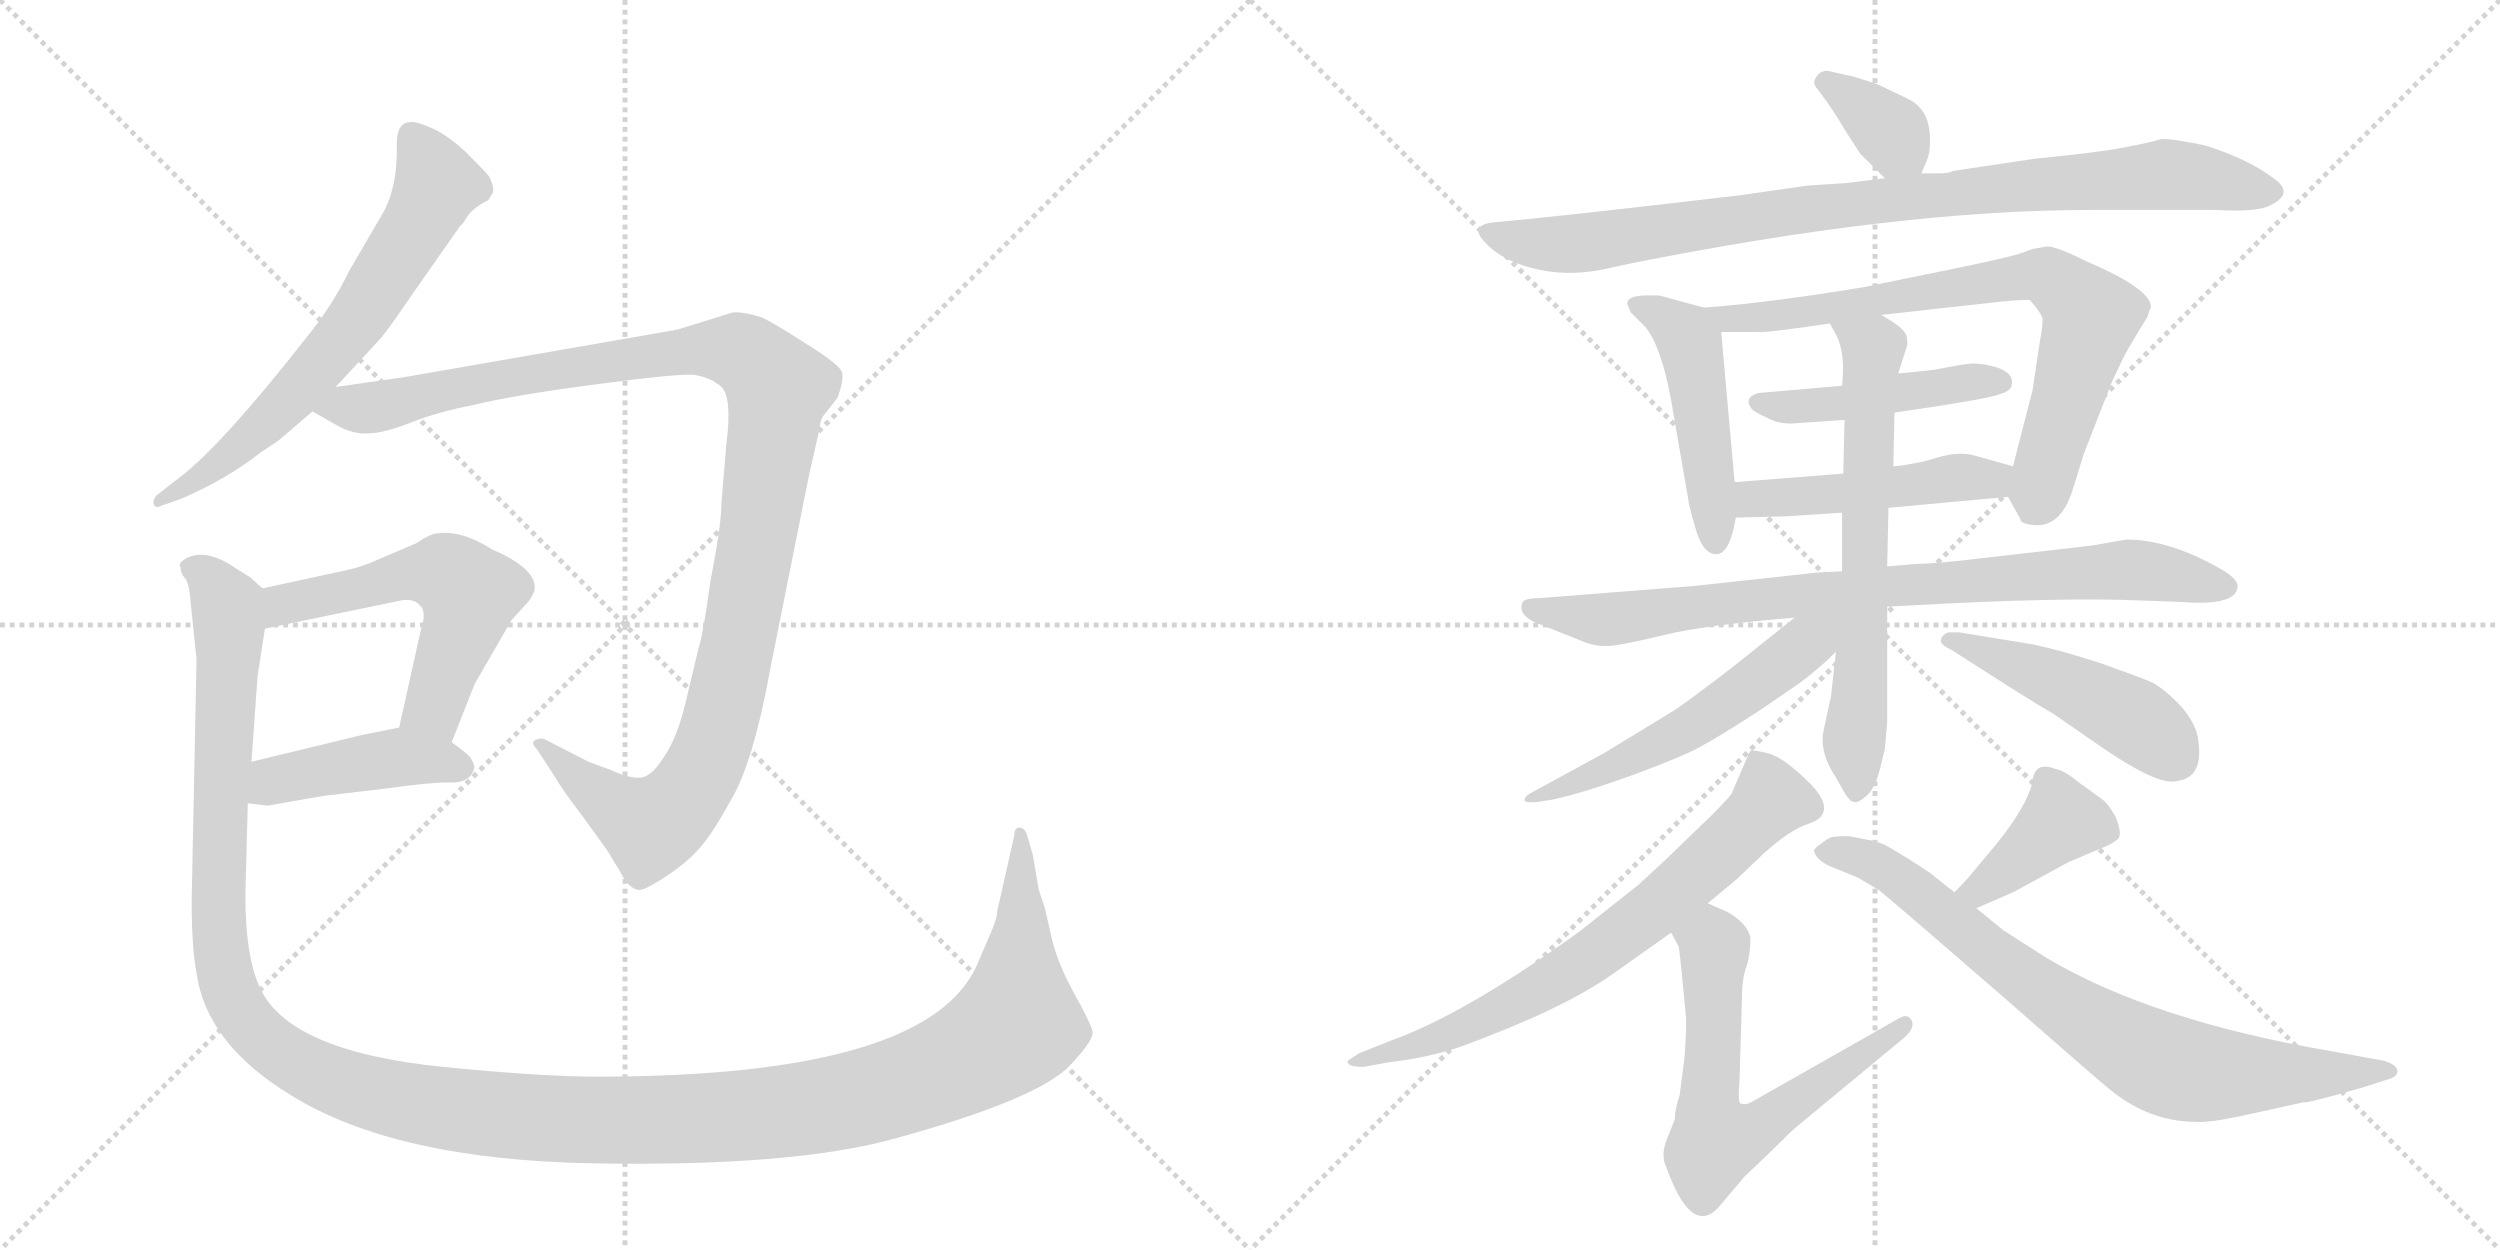 <svg version="1.1" viewBox="0 0 2048 1024" xmlns="http://www.w3.org/2000/svg">
  <g stroke="lightgray" stroke-dasharray="1,1" stroke-width="1" transform="scale(4, 4)">
    <line x1="0" y1="0" x2="256" y2="256"></line>
    <line x1="256" y1="0" x2="0" y2="256"></line>
    <line x1="128" y1="0" x2="128" y2="256"></line>
    <line x1="0" y1="128" x2="256" y2="128"></line>
    <line x1="256" y1="0" x2="512" y2="256"></line>
    <line x1="512" y1="0" x2="256" y2="256"></line>
    <line x1="384" y1="0" x2="384" y2="256"></line>
    <line x1="256" y1="128" x2="512" y2="128"></line>
  </g>
<g transform="scale(1, -1) translate(0, -850)">
   <style type="text/css">
    @keyframes keyframes0 {
      from {
       stroke: black;
       stroke-dashoffset: 649;
       stroke-width: 128;
       }
       68% {
       animation-timing-function: step-end;
       stroke: black;
       stroke-dashoffset: 0;
       stroke-width: 128;
       }
       to {
       stroke: black;
       stroke-width: 1024;
       }
       }
       #make-me-a-hanzi-animation-0 {
         animation: keyframes0 0.778s both;
         animation-delay: 0s;
         animation-timing-function: linear;
       }
    @keyframes keyframes1 {
      from {
       stroke: black;
       stroke-dashoffset: 1142;
       stroke-width: 128;
       }
       79% {
       animation-timing-function: step-end;
       stroke: black;
       stroke-dashoffset: 0;
       stroke-width: 128;
       }
       to {
       stroke: black;
       stroke-width: 1024;
       }
       }
       #make-me-a-hanzi-animation-1 {
         animation: keyframes1 1.179s both;
         animation-delay: 0.778s;
         animation-timing-function: linear;
       }
    @keyframes keyframes2 {
      from {
       stroke: black;
       stroke-dashoffset: 551;
       stroke-width: 128;
       }
       64% {
       animation-timing-function: step-end;
       stroke: black;
       stroke-dashoffset: 0;
       stroke-width: 128;
       }
       to {
       stroke: black;
       stroke-width: 1024;
       }
       }
       #make-me-a-hanzi-animation-2 {
         animation: keyframes2 0.698s both;
         animation-delay: 1.958s;
         animation-timing-function: linear;
       }
    @keyframes keyframes3 {
      from {
       stroke: black;
       stroke-dashoffset: 432;
       stroke-width: 128;
       }
       58% {
       animation-timing-function: step-end;
       stroke: black;
       stroke-dashoffset: 0;
       stroke-width: 128;
       }
       to {
       stroke: black;
       stroke-width: 1024;
       }
       }
       #make-me-a-hanzi-animation-3 {
         animation: keyframes3 0.602s both;
         animation-delay: 2.656s;
         animation-timing-function: linear;
       }
    @keyframes keyframes4 {
      from {
       stroke: black;
       stroke-dashoffset: 1464;
       stroke-width: 128;
       }
       83% {
       animation-timing-function: step-end;
       stroke: black;
       stroke-dashoffset: 0;
       stroke-width: 128;
       }
       to {
       stroke: black;
       stroke-width: 1024;
       }
       }
       #make-me-a-hanzi-animation-4 {
         animation: keyframes4 1.441s both;
         animation-delay: 3.257s;
         animation-timing-function: linear;
       }
    @keyframes keyframes5 {
      from {
       stroke: black;
       stroke-dashoffset: 351;
       stroke-width: 128;
       }
       53% {
       animation-timing-function: step-end;
       stroke: black;
       stroke-dashoffset: 0;
       stroke-width: 128;
       }
       to {
       stroke: black;
       stroke-width: 1024;
       }
       }
       #make-me-a-hanzi-animation-5 {
         animation: keyframes5 0.536s both;
         animation-delay: 4.699s;
         animation-timing-function: linear;
       }
    @keyframes keyframes6 {
      from {
       stroke: black;
       stroke-dashoffset: 901;
       stroke-width: 128;
       }
       75% {
       animation-timing-function: step-end;
       stroke: black;
       stroke-dashoffset: 0;
       stroke-width: 128;
       }
       to {
       stroke: black;
       stroke-width: 1024;
       }
       }
       #make-me-a-hanzi-animation-6 {
         animation: keyframes6 0.983s both;
         animation-delay: 5.235s;
         animation-timing-function: linear;
       }
    @keyframes keyframes7 {
      from {
       stroke: black;
       stroke-dashoffset: 476;
       stroke-width: 128;
       }
       61% {
       animation-timing-function: step-end;
       stroke: black;
       stroke-dashoffset: 0;
       stroke-width: 128;
       }
       to {
       stroke: black;
       stroke-width: 1024;
       }
       }
       #make-me-a-hanzi-animation-7 {
         animation: keyframes7 0.637s both;
         animation-delay: 6.218s;
         animation-timing-function: linear;
       }
    @keyframes keyframes8 {
      from {
       stroke: black;
       stroke-dashoffset: 743;
       stroke-width: 128;
       }
       71% {
       animation-timing-function: step-end;
       stroke: black;
       stroke-dashoffset: 0;
       stroke-width: 128;
       }
       to {
       stroke: black;
       stroke-width: 1024;
       }
       }
       #make-me-a-hanzi-animation-8 {
         animation: keyframes8 0.855s both;
         animation-delay: 6.855s;
         animation-timing-function: linear;
       }
    @keyframes keyframes9 {
      from {
       stroke: black;
       stroke-dashoffset: 451;
       stroke-width: 128;
       }
       59% {
       animation-timing-function: step-end;
       stroke: black;
       stroke-dashoffset: 0;
       stroke-width: 128;
       }
       to {
       stroke: black;
       stroke-width: 1024;
       }
       }
       #make-me-a-hanzi-animation-9 {
         animation: keyframes9 0.617s both;
         animation-delay: 7.71s;
         animation-timing-function: linear;
       }
    @keyframes keyframes10 {
      from {
       stroke: black;
       stroke-dashoffset: 474;
       stroke-width: 128;
       }
       61% {
       animation-timing-function: step-end;
       stroke: black;
       stroke-dashoffset: 0;
       stroke-width: 128;
       }
       to {
       stroke: black;
       stroke-width: 1024;
       }
       }
       #make-me-a-hanzi-animation-10 {
         animation: keyframes10 0.636s both;
         animation-delay: 8.327s;
         animation-timing-function: linear;
       }
    @keyframes keyframes11 {
      from {
       stroke: black;
       stroke-dashoffset: 828;
       stroke-width: 128;
       }
       73% {
       animation-timing-function: step-end;
       stroke: black;
       stroke-dashoffset: 0;
       stroke-width: 128;
       }
       to {
       stroke: black;
       stroke-width: 1024;
       }
       }
       #make-me-a-hanzi-animation-11 {
         animation: keyframes11 0.924s both;
         animation-delay: 8.963s;
         animation-timing-function: linear;
       }
    @keyframes keyframes12 {
      from {
       stroke: black;
       stroke-dashoffset: 653;
       stroke-width: 128;
       }
       68% {
       animation-timing-function: step-end;
       stroke: black;
       stroke-dashoffset: 0;
       stroke-width: 128;
       }
       to {
       stroke: black;
       stroke-width: 1024;
       }
       }
       #make-me-a-hanzi-animation-12 {
         animation: keyframes12 0.781s both;
         animation-delay: 9.886s;
         animation-timing-function: linear;
       }
    @keyframes keyframes13 {
      from {
       stroke: black;
       stroke-dashoffset: 544;
       stroke-width: 128;
       }
       64% {
       animation-timing-function: step-end;
       stroke: black;
       stroke-dashoffset: 0;
       stroke-width: 128;
       }
       to {
       stroke: black;
       stroke-width: 1024;
       }
       }
       #make-me-a-hanzi-animation-13 {
         animation: keyframes13 0.693s both;
         animation-delay: 10.668s;
         animation-timing-function: linear;
       }
    @keyframes keyframes14 {
      from {
       stroke: black;
       stroke-dashoffset: 467;
       stroke-width: 128;
       }
       60% {
       animation-timing-function: step-end;
       stroke: black;
       stroke-dashoffset: 0;
       stroke-width: 128;
       }
       to {
       stroke: black;
       stroke-width: 1024;
       }
       }
       #make-me-a-hanzi-animation-14 {
         animation: keyframes14 0.63s both;
         animation-delay: 11.361s;
         animation-timing-function: linear;
       }
    @keyframes keyframes15 {
      from {
       stroke: black;
       stroke-dashoffset: 698;
       stroke-width: 128;
       }
       69% {
       animation-timing-function: step-end;
       stroke: black;
       stroke-dashoffset: 0;
       stroke-width: 128;
       }
       to {
       stroke: black;
       stroke-width: 1024;
       }
       }
       #make-me-a-hanzi-animation-15 {
         animation: keyframes15 0.818s both;
         animation-delay: 11.991s;
         animation-timing-function: linear;
       }
    @keyframes keyframes16 {
      from {
       stroke: black;
       stroke-dashoffset: 626;
       stroke-width: 128;
       }
       67% {
       animation-timing-function: step-end;
       stroke: black;
       stroke-dashoffset: 0;
       stroke-width: 128;
       }
       to {
       stroke: black;
       stroke-width: 1024;
       }
       }
       #make-me-a-hanzi-animation-16 {
         animation: keyframes16 0.759s both;
         animation-delay: 12.809s;
         animation-timing-function: linear;
       }
    @keyframes keyframes17 {
      from {
       stroke: black;
       stroke-dashoffset: 396;
       stroke-width: 128;
       }
       56% {
       animation-timing-function: step-end;
       stroke: black;
       stroke-dashoffset: 0;
       stroke-width: 128;
       }
       to {
       stroke: black;
       stroke-width: 1024;
       }
       }
       #make-me-a-hanzi-animation-17 {
         animation: keyframes17 0.572s both;
         animation-delay: 13.568s;
         animation-timing-function: linear;
       }
    @keyframes keyframes18 {
      from {
       stroke: black;
       stroke-dashoffset: 774;
       stroke-width: 128;
       }
       72% {
       animation-timing-function: step-end;
       stroke: black;
       stroke-dashoffset: 0;
       stroke-width: 128;
       }
       to {
       stroke: black;
       stroke-width: 1024;
       }
       }
       #make-me-a-hanzi-animation-18 {
         animation: keyframes18 0.88s both;
         animation-delay: 14.14s;
         animation-timing-function: linear;
       }
</style>
<path d="M 314 676 L 286 628 Q 273 601 253 576 Q 181 484 146 458 L 128 444 Q 125 440 126 437 Q 127 433 133 436 L 150 442 Q 188 459 213 479 L 228 489 L 256 513 L 275 533 L 312 573 Q 318 580 335 605 L 377 665 Q 379 666 383 673 Q 388 680 400 686 L 403 691 Q 406 694 401 705 Q 399 708 384 723 Q 370 737 356 744 Q 343 750 338 750 Q 325 751 325 732 Q 326 698 314 676 Z" fill="lightgray"></path> 
<path d="M 256 513 L 277 501 Q 290 494 302 495 Q 314 495 337 504 Q 360 513 387 518 Q 419 526 487 535 Q 555 544 568 543 Q 582 541 591 533 Q 600 524 595 486 L 591 438 Q 591 420 582 374 Q 576 330 572 318 L 562 276 Q 555 246 544 230 Q 534 214 525 213 Q 516 212 501 219 L 482 226 L 447 244 Q 444 246 439 244 Q 434 242 440 236 L 455 213 Q 460 204 476 183 L 497 154 L 508 136 Q 515 122 523 121 Q 527 120 544 131 Q 561 142 571 153 Q 582 164 599 195 Q 617 225 631 302 L 663 462 L 671 497 Q 672 507 675 510 L 686 524 Q 691 537 690 544 Q 690 550 661 568 Q 633 586 624 590 Q 608 595 600 594 L 555 580 L 331 541 L 275 533 C 245 529 231 527 256 513 Z" fill="lightgray"></path> 
<path d="M 370 242 L 389 290 L 419 342 L 430 354 Q 436 360 438 367 Q 440 384 403 400 Q 378 416 358 413 Q 353 413 341 405 L 306 390 Q 292 384 275 381 L 215 368 C 186 362 188 329 217 335 L 328 358 Q 338 360 343 355 Q 350 350 345 335 L 327 254 C 320 225 359 214 370 242 Z" fill="lightgray"></path> 
<path d="M 203 192 L 219 190 L 265 198 L 316 204 Q 351 209 367 209 Q 384 208 388 219 Q 390 222 385 230 Q 381 234 370 242 C 348 258 348 258 327 254 L 297 248 L 206 226 C 177 219 173 196 203 192 Z" fill="lightgray"></path> 
<path d="M 813 89 L 801 61 Q 762 -32 489 -32 Q 444 -32 363 -24 Q 234 -11 212 43 Q 201 68 201 117 L 203 192 L 206 226 L 211 296 L 217 335 C 221 363 221 363 215 368 L 205 377 L 186 389 Q 164 401 150 391 Q 146 388 148 385 Q 148 380 151 377 Q 155 373 156 358 L 161 310 L 157 112 Q 157 74 161 53 Q 169 -5 238 -47 Q 323 -100 485 -103 Q 648 -106 732 -83 Q 856 -49 879 -20 Q 896 -2 895 5 Q 894 11 879 38 Q 865 64 861 84 L 856 106 L 851 121 L 846 150 L 841 167 Q 839 172 835 172 Q 831 172 831 166 L 817 104 Q 817 99 813 89 Z" fill="lightgray"></path> 
<path d="M 1563 769 L 1538 781 Q 1517 788 1515 788 L 1497 792 Q 1491 792 1488 787 Q 1484 782 1489 777 L 1497 766 Q 1506 753 1511 744 L 1524 724 L 1544 704 C 1564 684 1564 684 1574 708 L 1579 720 Q 1581 725 1581 733 Q 1582 760 1563 769 Z" fill="lightgray"></path> 
<path d="M 1544 704 L 1512 700 L 1481 698 L 1425 690 Q 1272 672 1225 668 Q 1202 666 1217 651 Q 1232 635 1261 629 Q 1289 623 1321 631 L 1335 634 Q 1555 678 1712 678 L 1815 678 Q 1850 676 1860 682 Q 1881 692 1861 705 Q 1841 720 1806 731 Q 1776 737 1770 736 Q 1764 734 1754 732 L 1739 729 Q 1718 725 1667 720 L 1600 710 Q 1597 708 1588 708 L 1574 708 L 1544 704 Z" fill="lightgray"></path> 
<path d="M 1396 598 L 1359 608 L 1349 608 Q 1333 608 1333 601 L 1336 594 L 1348 582 Q 1361 566 1369 522 L 1383 441 Q 1383 438 1389 417 Q 1395 396 1406 396 Q 1417 396 1422 426 L 1421 455 L 1410 578 C 1409 595 1409 595 1396 598 Z" fill="lightgray"></path> 
<path d="M 1645 443 L 1655 425 Q 1655 421 1665 420 Q 1688 417 1698 449 L 1707 478 L 1730 537 L 1740 558 Q 1747 571 1759 590 Q 1761 597 1762 598 Q 1763 613 1709 636 Q 1683 649 1676 648 L 1665 646 L 1654 642 Q 1637 637 1562 622 L 1528 615 Q 1450 602 1396 598 C 1366 596 1380 578 1410 578 L 1439 578 Q 1445 577 1499 585 L 1541 592 L 1640 603 Q 1662 605 1663 604 Q 1671 595 1673 590 Q 1674 585 1671 570 L 1665 530 L 1649 468 C 1643 446 1643 446 1645 443 Z" fill="lightgray"></path> 
<path d="M 1509 534 L 1440 528 Q 1428 524 1435 515 Q 1438 512 1447 508 Q 1456 503 1467 503 L 1511 506 L 1552 512 Q 1628 523 1638 527 Q 1648 530 1648 535 Q 1650 544 1636 549 Q 1622 553 1613 552 Q 1604 551 1584 547 L 1555 544 L 1509 534 Z" fill="lightgray"></path> 
<path d="M 1547 434 L 1645 443 C 1675 446 1678 460 1649 468 L 1617 477 Q 1606 480 1590 476 L 1576 472 Q 1556 468 1551 468 L 1510 462 L 1421 455 C 1391 453 1392 425 1422 426 L 1463 427 L 1509 430 L 1547 434 Z" fill="lightgray"></path> 
<path d="M 1569 388 L 1546 386 L 1509 382 L 1489 381 L 1388 370 L 1261 360 Q 1248 360 1247 356 Q 1243 345 1263 338 L 1298 324 Q 1308 320 1320 321 Q 1331 322 1364 330 Q 1397 338 1470 344 L 1546 353 L 1565 354 Q 1689 361 1756 358 L 1785 357 Q 1833 353 1833 370 Q 1833 376 1819 384 Q 1777 408 1742 408 L 1713 403 L 1617 392 Q 1584 388 1569 388 Z" fill="lightgray"></path> 
<path d="M 1546 386 L 1547 434 L 1551 468 L 1552 512 L 1555 544 L 1562 566 Q 1563 567 1562 574 Q 1561 581 1541 592 C 1515 608 1485 611 1499 585 L 1504 576 Q 1512 561 1509 534 L 1511 506 L 1510 462 L 1509 430 L 1509 382 L 1504 316 L 1500 280 L 1494 252 Q 1490 234 1504 213 L 1512 199 Q 1516 193 1519 193 Q 1522 192 1529 198 Q 1537 205 1541 224 L 1544 236 L 1546 258 L 1546 353 L 1546 386 Z" fill="lightgray"></path> 
<path d="M 1470 344 L 1425 308 Q 1401 289 1373 269 L 1314 233 L 1257 202 Q 1249 198 1249 195 Q 1248 192 1259 193 L 1272 195 Q 1296 200 1340 216 Q 1383 232 1396 240 Q 1409 247 1443 269 L 1475 291 Q 1491 303 1504 316 C 1537 347 1510 376 1470 344 Z" fill="lightgray"></path> 
<path d="M 1666 322 L 1605 332 L 1596 332 Q 1591 330 1590 326 Q 1589 322 1598 318 L 1645 288 Q 1675 269 1681 266 L 1723 237 Q 1767 207 1782 210 Q 1805 212 1801 242 Q 1800 256 1787 271 Q 1774 285 1763 291 Q 1751 296 1720 307 Q 1689 317 1666 322 Z" fill="lightgray"></path> 
<path d="M 1399 110 L 1423 130 L 1445 151 Q 1466 170 1481 175 Q 1506 183 1484 207 Q 1461 230 1448 233 Q 1435 236 1434 235 Q 1433 234 1419 201 Q 1420 200 1401 181 L 1375 156 Q 1363 144 1342 125 L 1294 87 Q 1200 19 1138 -3 L 1113 -13 L 1104 -19 Q 1103 -24 1117 -24 L 1139 -20 Q 1167 -17 1195 -8 Q 1280 23 1321 52 L 1369 86 L 1399 110 Z" fill="lightgray"></path> 
<path d="M 1434 82 Q 1431 94 1415 103 L 1399 110 C 1372 122 1355 113 1369 86 L 1375 75 Q 1376 73 1381 18 Q 1382 14 1380 -16 L 1376 -47 Q 1372 -59 1372 -67 L 1366 -82 Q 1360 -96 1365 -106 Q 1385 -162 1407 -140 L 1429 -114 L 1451 -93 Q 1470 -74 1473 -72 L 1560 0 Q 1569 8 1566 14 Q 1563 20 1556 16 L 1438 -51 Q 1430 -56 1427 -54 Q 1423 -56 1425 -36 L 1427 32 Q 1427 49 1431 59 Q 1434 69 1434 82 Z" fill="lightgray"></path> 
<path d="M 1619 106 L 1649 119 L 1695 144 L 1721 155 Q 1732 159 1736 164 Q 1738 169 1733 181 Q 1727 192 1721 196 L 1703 209 Q 1691 219 1684 220 Q 1666 227 1665 209 Q 1660 189 1635 158 L 1614 133 Q 1611 129 1601 119 C 1580 98 1591 94 1619 106 Z" fill="lightgray"></path> 
<path d="M 1530 162 L 1515 165 Q 1502 165 1500 164 Q 1497 163 1492 159 Q 1486 155 1486 153 Q 1488 144 1505 138 L 1522 131 L 1539 121 Q 1555 108 1638 36 Q 1720 -36 1729 -43 Q 1761 -69 1799 -69 Q 1809 -70 1837 -64 L 1887 -53 Q 1890 -54 1935 -41 L 1957 -34 Q 1964 -32 1964 -27 Q 1963 -22 1953 -19 L 1909 -11 Q 1763 14 1677 65 L 1641 88 L 1619 106 L 1601 119 L 1581 135 Q 1560 149 1544 158 Q 1533 162 1530 162 Z" fill="lightgray"></path> 
      <clipPath id="make-me-a-hanzi-clip-0">
      <path d="M 314 676 L 286 628 Q 273 601 253 576 Q 181 484 146 458 L 128 444 Q 125 440 126 437 Q 127 433 133 436 L 150 442 Q 188 459 213 479 L 228 489 L 256 513 L 275 533 L 312 573 Q 318 580 335 605 L 377 665 Q 379 666 383 673 Q 388 680 400 686 L 403 691 Q 406 694 401 705 Q 399 708 384 723 Q 370 737 356 744 Q 343 750 338 750 Q 325 751 325 732 Q 326 698 314 676 Z" fill="lightgray"></path>
      </clipPath>
      <path clip-path="url(#make-me-a-hanzi-clip-0)" d="M 338 736 L 358 699 L 301 600 L 230 515 L 179 469 L 130 440 " fill="none" id="make-me-a-hanzi-animation-0" stroke-dasharray="521 1042" stroke-linecap="round"></path>

      <clipPath id="make-me-a-hanzi-clip-1">
      <path d="M 256 513 L 277 501 Q 290 494 302 495 Q 314 495 337 504 Q 360 513 387 518 Q 419 526 487 535 Q 555 544 568 543 Q 582 541 591 533 Q 600 524 595 486 L 591 438 Q 591 420 582 374 Q 576 330 572 318 L 562 276 Q 555 246 544 230 Q 534 214 525 213 Q 516 212 501 219 L 482 226 L 447 244 Q 444 246 439 244 Q 434 242 440 236 L 455 213 Q 460 204 476 183 L 497 154 L 508 136 Q 515 122 523 121 Q 527 120 544 131 Q 561 142 571 153 Q 582 164 599 195 Q 617 225 631 302 L 663 462 L 671 497 Q 672 507 675 510 L 686 524 Q 691 537 690 544 Q 690 550 661 568 Q 633 586 624 590 Q 608 595 600 594 L 555 580 L 331 541 L 275 533 C 245 529 231 527 256 513 Z" fill="lightgray"></path>
      </clipPath>
      <path clip-path="url(#make-me-a-hanzi-clip-1)" d="M 264 515 L 304 516 L 416 541 L 568 564 L 609 561 L 638 532 L 600 297 L 581 231 L 565 203 L 533 173 L 487 201 L 443 240 " fill="none" id="make-me-a-hanzi-animation-1" stroke-dasharray="1014 2028" stroke-linecap="round"></path>

      <clipPath id="make-me-a-hanzi-clip-2">
      <path d="M 370 242 L 389 290 L 419 342 L 430 354 Q 436 360 438 367 Q 440 384 403 400 Q 378 416 358 413 Q 353 413 341 405 L 306 390 Q 292 384 275 381 L 215 368 C 186 362 188 329 217 335 L 328 358 Q 338 360 343 355 Q 350 350 345 335 L 327 254 C 320 225 359 214 370 242 Z" fill="lightgray"></path>
      </clipPath>
      <path clip-path="url(#make-me-a-hanzi-clip-2)" d="M 223 341 L 241 358 L 331 379 L 370 378 L 384 364 L 384 354 L 359 281 L 336 259 " fill="none" id="make-me-a-hanzi-animation-2" stroke-dasharray="423 846" stroke-linecap="round"></path>

      <clipPath id="make-me-a-hanzi-clip-3">
      <path d="M 203 192 L 219 190 L 265 198 L 316 204 Q 351 209 367 209 Q 384 208 388 219 Q 390 222 385 230 Q 381 234 370 242 C 348 258 348 258 327 254 L 297 248 L 206 226 C 177 219 173 196 203 192 Z" fill="lightgray"></path>
      </clipPath>
      <path clip-path="url(#make-me-a-hanzi-clip-3)" d="M 208 197 L 233 213 L 328 230 L 377 222 " fill="none" id="make-me-a-hanzi-animation-3" stroke-dasharray="304 608" stroke-linecap="round"></path>

      <clipPath id="make-me-a-hanzi-clip-4">
      <path d="M 813 89 L 801 61 Q 762 -32 489 -32 Q 444 -32 363 -24 Q 234 -11 212 43 Q 201 68 201 117 L 203 192 L 206 226 L 211 296 L 217 335 C 221 363 221 363 215 368 L 205 377 L 186 389 Q 164 401 150 391 Q 146 388 148 385 Q 148 380 151 377 Q 155 373 156 358 L 161 310 L 157 112 Q 157 74 161 53 Q 169 -5 238 -47 Q 323 -100 485 -103 Q 648 -106 732 -83 Q 856 -49 879 -20 Q 896 -2 895 5 Q 894 11 879 38 Q 865 64 861 84 L 856 106 L 851 121 L 846 150 L 841 167 Q 839 172 835 172 Q 831 172 831 166 L 817 104 Q 817 99 813 89 Z" fill="lightgray"></path>
      </clipPath>
      <path clip-path="url(#make-me-a-hanzi-clip-4)" d="M 159 385 L 173 376 L 188 339 L 178 119 L 188 40 L 199 18 L 229 -12 L 290 -41 L 407 -63 L 534 -68 L 673 -56 L 755 -34 L 805 -10 L 833 11 L 836 167 " fill="none" id="make-me-a-hanzi-animation-4" stroke-dasharray="1336 2672" stroke-linecap="round"></path>

      <clipPath id="make-me-a-hanzi-clip-5">
      <path d="M 1563 769 L 1538 781 Q 1517 788 1515 788 L 1497 792 Q 1491 792 1488 787 Q 1484 782 1489 777 L 1497 766 Q 1506 753 1511 744 L 1524 724 L 1544 704 C 1564 684 1564 684 1574 708 L 1579 720 Q 1581 725 1581 733 Q 1582 760 1563 769 Z" fill="lightgray"></path>
      </clipPath>
      <path clip-path="url(#make-me-a-hanzi-clip-5)" d="M 1496 783 L 1524 765 L 1565 719 " fill="none" id="make-me-a-hanzi-animation-5" stroke-dasharray="223 446" stroke-linecap="round"></path>

      <clipPath id="make-me-a-hanzi-clip-6">
      <path d="M 1544 704 L 1512 700 L 1481 698 L 1425 690 Q 1272 672 1225 668 Q 1202 666 1217 651 Q 1232 635 1261 629 Q 1289 623 1321 631 L 1335 634 Q 1555 678 1712 678 L 1815 678 Q 1850 676 1860 682 Q 1881 692 1861 705 Q 1841 720 1806 731 Q 1776 737 1770 736 Q 1764 734 1754 732 L 1739 729 Q 1718 725 1667 720 L 1600 710 Q 1597 708 1588 708 L 1574 708 L 1544 704 Z" fill="lightgray"></path>
      </clipPath>
      <path clip-path="url(#make-me-a-hanzi-clip-6)" d="M 1220 660 L 1259 650 L 1296 650 L 1569 690 L 1774 707 L 1859 694 " fill="none" id="make-me-a-hanzi-animation-6" stroke-dasharray="773 1546" stroke-linecap="round"></path>

      <clipPath id="make-me-a-hanzi-clip-7">
      <path d="M 1396 598 L 1359 608 L 1349 608 Q 1333 608 1333 601 L 1336 594 L 1348 582 Q 1361 566 1369 522 L 1383 441 Q 1383 438 1389 417 Q 1395 396 1406 396 Q 1417 396 1422 426 L 1421 455 L 1410 578 C 1409 595 1409 595 1396 598 Z" fill="lightgray"></path>
      </clipPath>
      <path clip-path="url(#make-me-a-hanzi-clip-7)" d="M 1340 600 L 1361 592 L 1385 568 L 1405 406 " fill="none" id="make-me-a-hanzi-animation-7" stroke-dasharray="348 696" stroke-linecap="round"></path>

      <clipPath id="make-me-a-hanzi-clip-8">
      <path d="M 1645 443 L 1655 425 Q 1655 421 1665 420 Q 1688 417 1698 449 L 1707 478 L 1730 537 L 1740 558 Q 1747 571 1759 590 Q 1761 597 1762 598 Q 1763 613 1709 636 Q 1683 649 1676 648 L 1665 646 L 1654 642 Q 1637 637 1562 622 L 1528 615 Q 1450 602 1396 598 C 1366 596 1380 578 1410 578 L 1439 578 Q 1445 577 1499 585 L 1541 592 L 1640 603 Q 1662 605 1663 604 Q 1671 595 1673 590 Q 1674 585 1671 570 L 1665 530 L 1649 468 C 1643 446 1643 446 1645 443 Z" fill="lightgray"></path>
      </clipPath>
      <path clip-path="url(#make-me-a-hanzi-clip-8)" d="M 1402 595 L 1417 588 L 1465 591 L 1666 625 L 1680 622 L 1713 590 L 1668 438 " fill="none" id="make-me-a-hanzi-animation-8" stroke-dasharray="615 1230" stroke-linecap="round"></path>

      <clipPath id="make-me-a-hanzi-clip-9">
      <path d="M 1509 534 L 1440 528 Q 1428 524 1435 515 Q 1438 512 1447 508 Q 1456 503 1467 503 L 1511 506 L 1552 512 Q 1628 523 1638 527 Q 1648 530 1648 535 Q 1650 544 1636 549 Q 1622 553 1613 552 Q 1604 551 1584 547 L 1555 544 L 1509 534 Z" fill="lightgray"></path>
      </clipPath>
      <path clip-path="url(#make-me-a-hanzi-clip-9)" d="M 1445 519 L 1516 520 L 1609 537 L 1638 537 " fill="none" id="make-me-a-hanzi-animation-9" stroke-dasharray="323 646" stroke-linecap="round"></path>

      <clipPath id="make-me-a-hanzi-clip-10">
      <path d="M 1547 434 L 1645 443 C 1675 446 1678 460 1649 468 L 1617 477 Q 1606 480 1590 476 L 1576 472 Q 1556 468 1551 468 L 1510 462 L 1421 455 C 1391 453 1392 425 1422 426 L 1463 427 L 1509 430 L 1547 434 Z" fill="lightgray"></path>
      </clipPath>
      <path clip-path="url(#make-me-a-hanzi-clip-10)" d="M 1429 433 L 1436 441 L 1642 463 " fill="none" id="make-me-a-hanzi-animation-10" stroke-dasharray="346 692" stroke-linecap="round"></path>

      <clipPath id="make-me-a-hanzi-clip-11">
      <path d="M 1569 388 L 1546 386 L 1509 382 L 1489 381 L 1388 370 L 1261 360 Q 1248 360 1247 356 Q 1243 345 1263 338 L 1298 324 Q 1308 320 1320 321 Q 1331 322 1364 330 Q 1397 338 1470 344 L 1546 353 L 1565 354 Q 1689 361 1756 358 L 1785 357 Q 1833 353 1833 370 Q 1833 376 1819 384 Q 1777 408 1742 408 L 1713 403 L 1617 392 Q 1584 388 1569 388 Z" fill="lightgray"></path>
      </clipPath>
      <path clip-path="url(#make-me-a-hanzi-clip-11)" d="M 1256 353 L 1315 342 L 1542 370 L 1739 383 L 1824 369 " fill="none" id="make-me-a-hanzi-animation-11" stroke-dasharray="700 1400" stroke-linecap="round"></path>

      <clipPath id="make-me-a-hanzi-clip-12">
      <path d="M 1546 386 L 1547 434 L 1551 468 L 1552 512 L 1555 544 L 1562 566 Q 1563 567 1562 574 Q 1561 581 1541 592 C 1515 608 1485 611 1499 585 L 1504 576 Q 1512 561 1509 534 L 1511 506 L 1510 462 L 1509 430 L 1509 382 L 1504 316 L 1500 280 L 1494 252 Q 1490 234 1504 213 L 1512 199 Q 1516 193 1519 193 Q 1522 192 1529 198 Q 1537 205 1541 224 L 1544 236 L 1546 258 L 1546 353 L 1546 386 Z" fill="lightgray"></path>
      </clipPath>
      <path clip-path="url(#make-me-a-hanzi-clip-12)" d="M 1506 583 L 1534 565 L 1521 202 " fill="none" id="make-me-a-hanzi-animation-12" stroke-dasharray="525 1050" stroke-linecap="round"></path>

      <clipPath id="make-me-a-hanzi-clip-13">
      <path d="M 1470 344 L 1425 308 Q 1401 289 1373 269 L 1314 233 L 1257 202 Q 1249 198 1249 195 Q 1248 192 1259 193 L 1272 195 Q 1296 200 1340 216 Q 1383 232 1396 240 Q 1409 247 1443 269 L 1475 291 Q 1491 303 1504 316 C 1537 347 1510 376 1470 344 Z" fill="lightgray"></path>
      </clipPath>
      <path clip-path="url(#make-me-a-hanzi-clip-13)" d="M 1501 343 L 1437 290 L 1362 241 L 1255 197 " fill="none" id="make-me-a-hanzi-animation-13" stroke-dasharray="416 832" stroke-linecap="round"></path>

      <clipPath id="make-me-a-hanzi-clip-14">
      <path d="M 1666 322 L 1605 332 L 1596 332 Q 1591 330 1590 326 Q 1589 322 1598 318 L 1645 288 Q 1675 269 1681 266 L 1723 237 Q 1767 207 1782 210 Q 1805 212 1801 242 Q 1800 256 1787 271 Q 1774 285 1763 291 Q 1751 296 1720 307 Q 1689 317 1666 322 Z" fill="lightgray"></path>
      </clipPath>
      <path clip-path="url(#make-me-a-hanzi-clip-14)" d="M 1597 325 L 1720 276 L 1766 248 L 1782 229 " fill="none" id="make-me-a-hanzi-animation-14" stroke-dasharray="339 678" stroke-linecap="round"></path>

      <clipPath id="make-me-a-hanzi-clip-15">
      <path d="M 1399 110 L 1423 130 L 1445 151 Q 1466 170 1481 175 Q 1506 183 1484 207 Q 1461 230 1448 233 Q 1435 236 1434 235 Q 1433 234 1419 201 Q 1420 200 1401 181 L 1375 156 Q 1363 144 1342 125 L 1294 87 Q 1200 19 1138 -3 L 1113 -13 L 1104 -19 Q 1103 -24 1117 -24 L 1139 -20 Q 1167 -17 1195 -8 Q 1280 23 1321 52 L 1369 86 L 1399 110 Z" fill="lightgray"></path>
      </clipPath>
      <path clip-path="url(#make-me-a-hanzi-clip-15)" d="M 1440 229 L 1448 191 L 1350 101 L 1261 39 L 1217 16 L 1111 -20 " fill="none" id="make-me-a-hanzi-animation-15" stroke-dasharray="570 1140" stroke-linecap="round"></path>

      <clipPath id="make-me-a-hanzi-clip-16">
      <path d="M 1434 82 Q 1431 94 1415 103 L 1399 110 C 1372 122 1355 113 1369 86 L 1375 75 Q 1376 73 1381 18 Q 1382 14 1380 -16 L 1376 -47 Q 1372 -59 1372 -67 L 1366 -82 Q 1360 -96 1365 -106 Q 1385 -162 1407 -140 L 1429 -114 L 1451 -93 Q 1470 -74 1473 -72 L 1560 0 Q 1569 8 1566 14 Q 1563 20 1556 16 L 1438 -51 Q 1430 -56 1427 -54 Q 1423 -56 1425 -36 L 1427 32 Q 1427 49 1431 59 Q 1434 69 1434 82 Z" fill="lightgray"></path>
      </clipPath>
      <path clip-path="url(#make-me-a-hanzi-clip-16)" d="M 1379 84 L 1405 75 L 1399 -59 L 1405 -85 L 1445 -72 L 1560 8 " fill="none" id="make-me-a-hanzi-animation-16" stroke-dasharray="498 996" stroke-linecap="round"></path>

      <clipPath id="make-me-a-hanzi-clip-17">
      <path d="M 1619 106 L 1649 119 L 1695 144 L 1721 155 Q 1732 159 1736 164 Q 1738 169 1733 181 Q 1727 192 1721 196 L 1703 209 Q 1691 219 1684 220 Q 1666 227 1665 209 Q 1660 189 1635 158 L 1614 133 Q 1611 129 1601 119 C 1580 98 1591 94 1619 106 Z" fill="lightgray"></path>
      </clipPath>
      <path clip-path="url(#make-me-a-hanzi-clip-17)" d="M 1728 168 L 1688 177 L 1628 126 L 1609 120 " fill="none" id="make-me-a-hanzi-animation-17" stroke-dasharray="268 536" stroke-linecap="round"></path>

      <clipPath id="make-me-a-hanzi-clip-18">
      <path d="M 1530 162 L 1515 165 Q 1502 165 1500 164 Q 1497 163 1492 159 Q 1486 155 1486 153 Q 1488 144 1505 138 L 1522 131 L 1539 121 Q 1555 108 1638 36 Q 1720 -36 1729 -43 Q 1761 -69 1799 -69 Q 1809 -70 1837 -64 L 1887 -53 Q 1890 -54 1935 -41 L 1957 -34 Q 1964 -32 1964 -27 Q 1963 -22 1953 -19 L 1909 -11 Q 1763 14 1677 65 L 1641 88 L 1619 106 L 1601 119 L 1581 135 Q 1560 149 1544 158 Q 1533 162 1530 162 Z" fill="lightgray"></path>
      </clipPath>
      <path clip-path="url(#make-me-a-hanzi-clip-18)" d="M 1493 152 L 1520 149 L 1553 133 L 1662 44 L 1768 -20 L 1794 -28 L 1849 -31 L 1956 -26 " fill="none" id="make-me-a-hanzi-animation-18" stroke-dasharray="646 1292" stroke-linecap="round"></path>

</g>
</svg>

